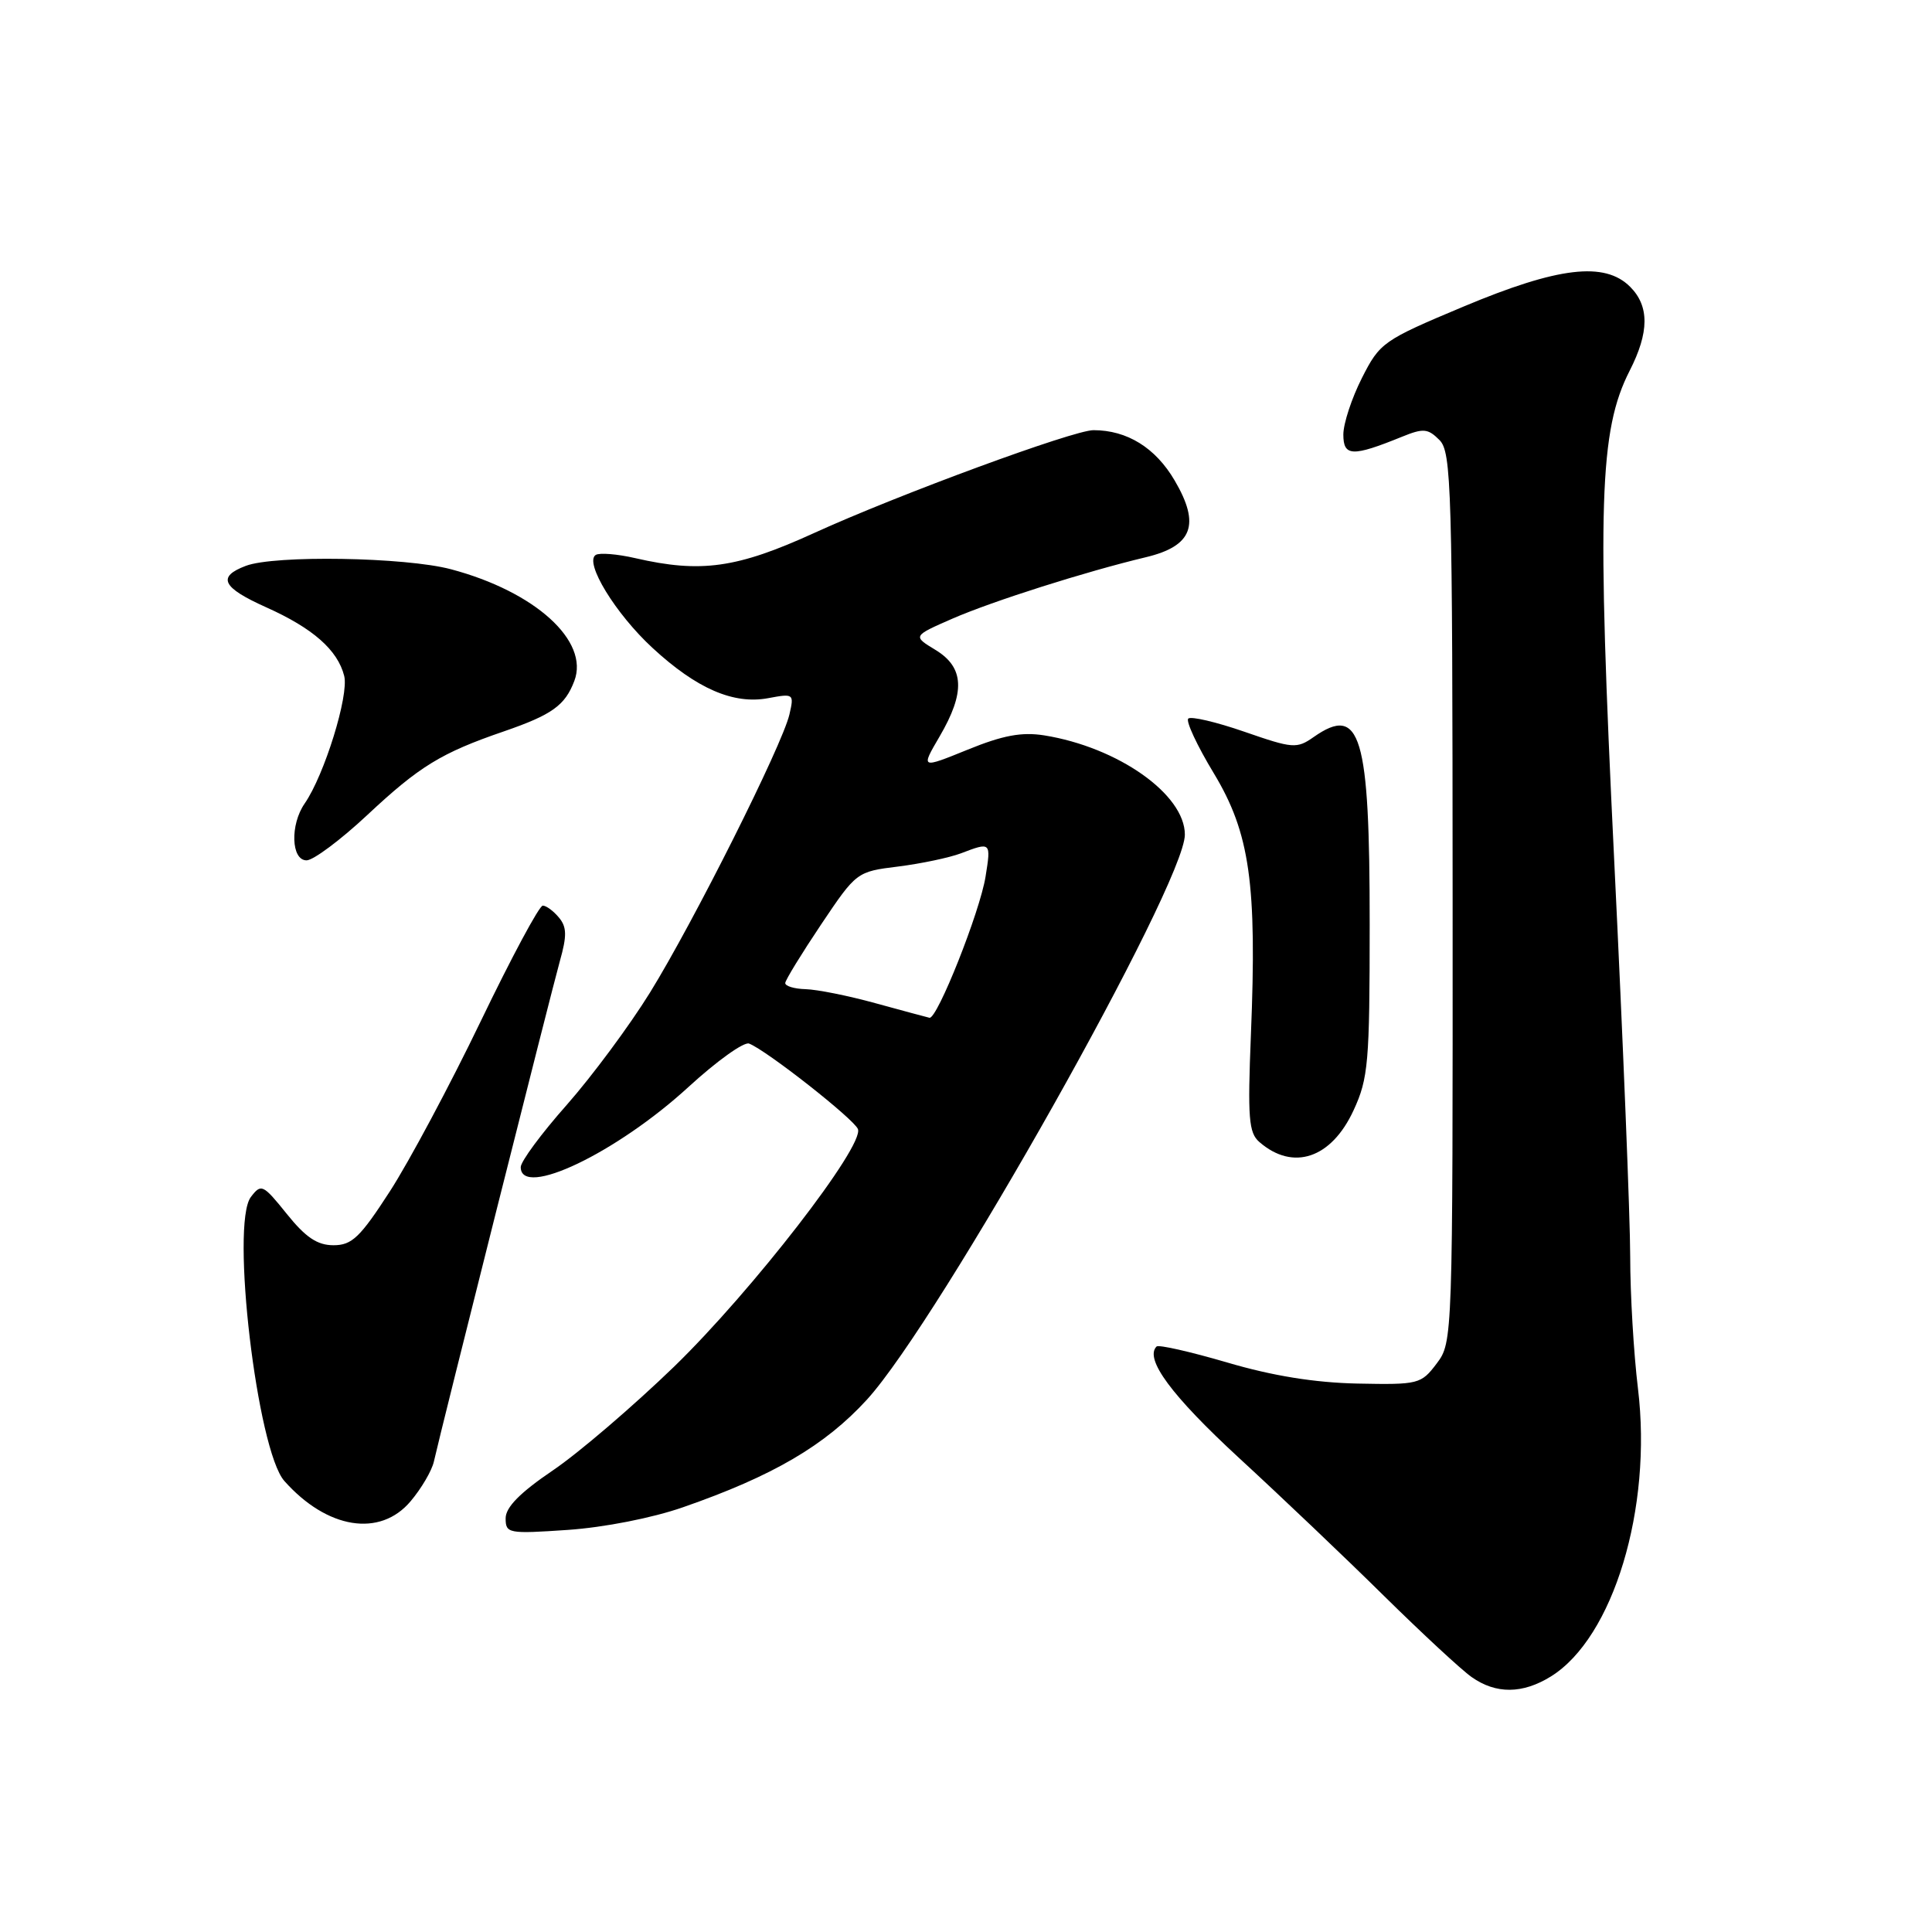 <?xml version="1.0" encoding="UTF-8" standalone="no"?>
<!DOCTYPE svg PUBLIC "-//W3C//DTD SVG 1.1//EN" "http://www.w3.org/Graphics/SVG/1.1/DTD/svg11.dtd" >
<svg xmlns="http://www.w3.org/2000/svg" xmlns:xlink="http://www.w3.org/1999/xlink" version="1.1" viewBox="0 0 256 256">
 <g >
 <path fill="currentColor"
d=" M 205.50 222.14 C 213.77 217.01 218.96 199.86 217.04 184.00 C 216.47 179.32 216.01 171.45 216.01 166.50 C 216.01 161.55 215.06 137.93 213.89 114.00 C 211.59 66.83 211.90 57.05 215.94 49.12 C 218.54 44.03 218.56 40.56 216.00 38.00 C 212.63 34.63 206.47 35.36 193.93 40.62 C 183.25 45.10 182.84 45.39 180.46 50.09 C 179.11 52.75 178.00 56.13 178.00 57.58 C 178.00 60.50 179.20 60.54 185.75 57.88 C 188.60 56.72 189.20 56.77 190.73 58.30 C 192.33 59.90 192.46 64.40 192.48 118.94 C 192.50 177.52 192.49 177.86 190.37 180.67 C 188.30 183.41 187.97 183.49 179.87 183.33 C 174.21 183.21 168.62 182.31 162.62 180.54 C 157.73 179.11 153.52 178.15 153.25 178.42 C 151.62 180.05 155.24 184.94 164.14 193.15 C 169.73 198.29 178.40 206.54 183.40 211.48 C 188.41 216.41 193.62 221.25 195.00 222.22 C 198.22 224.49 201.74 224.47 205.50 222.14 Z  M 90.50 199.72 C 102.41 195.58 109.31 191.54 114.87 185.46 C 124.46 174.96 157.00 117.14 157.00 110.59 C 157.00 105.25 148.14 99.01 138.36 97.44 C 135.39 96.97 132.89 97.43 128.21 99.34 C 122.00 101.86 122.00 101.86 124.50 97.59 C 127.93 91.73 127.78 88.44 123.96 86.12 C 120.93 84.28 120.93 84.28 126.21 81.97 C 131.54 79.65 143.82 75.75 151.81 73.84 C 158.02 72.36 159.09 69.53 155.65 63.67 C 153.11 59.33 149.35 57.00 144.89 57.00 C 142.23 57.00 119.00 65.55 107.89 70.62 C 97.66 75.29 92.88 75.96 84.19 73.96 C 81.81 73.41 79.45 73.22 78.94 73.53 C 77.38 74.50 81.56 81.34 86.48 85.87 C 92.32 91.26 97.20 93.37 101.79 92.51 C 105.17 91.88 105.24 91.92 104.60 94.68 C 103.65 98.75 91.93 122.13 86.14 131.50 C 83.42 135.90 78.45 142.60 75.10 146.40 C 71.74 150.19 69.00 153.90 69.00 154.65 C 69.00 158.84 81.72 152.76 91.26 144.00 C 94.98 140.59 98.58 138.01 99.26 138.28 C 101.57 139.17 113.18 148.30 113.68 149.61 C 114.54 151.84 99.66 171.05 89.33 181.08 C 83.92 186.31 76.69 192.51 73.25 194.84 C 68.91 197.78 67.00 199.72 67.00 201.18 C 67.00 203.19 67.35 203.26 75.25 202.72 C 80.04 202.39 86.44 201.14 90.50 199.72 Z  M 54.41 198.92 C 55.84 197.23 57.22 194.87 57.49 193.67 C 58.50 189.17 73.07 131.32 74.19 127.33 C 75.13 124.00 75.11 122.83 74.06 121.58 C 73.34 120.71 72.38 120.00 71.92 120.00 C 71.45 120.00 67.75 126.91 63.68 135.36 C 59.61 143.81 54.20 153.93 51.66 157.86 C 47.71 163.97 46.63 165.00 44.19 165.00 C 42.05 165.00 40.51 163.97 38.01 160.86 C 34.84 156.92 34.61 156.81 33.24 158.61 C 30.53 162.18 34.07 192.17 37.68 196.24 C 43.34 202.61 50.36 203.74 54.41 198.92 Z  M 179.36 147.11 C 181.31 142.90 181.49 140.78 181.49 122.50 C 181.50 97.35 180.29 93.30 174.07 97.66 C 171.83 99.23 171.32 99.19 164.89 96.96 C 161.14 95.66 157.79 94.88 157.45 95.22 C 157.11 95.56 158.63 98.82 160.84 102.47 C 165.62 110.40 166.57 117.09 165.75 137.15 C 165.31 148.12 165.46 150.10 166.87 151.32 C 171.34 155.21 176.42 153.50 179.36 147.11 Z  M 48.64 108.02 C 55.59 101.52 58.44 99.77 66.80 96.90 C 73.14 94.71 74.87 93.48 76.10 90.23 C 78.12 84.93 70.90 78.39 59.76 75.43 C 53.72 73.82 36.37 73.53 32.57 74.98 C 28.73 76.43 29.43 77.85 35.25 80.46 C 41.46 83.24 44.74 86.12 45.61 89.57 C 46.25 92.15 42.98 102.70 40.37 106.47 C 38.42 109.28 38.58 114.00 40.62 114.00 C 41.51 114.00 45.12 111.31 48.64 108.02 Z  M 116.00 132.93 C 112.42 131.94 108.26 131.11 106.75 131.07 C 105.24 131.03 104.02 130.66 104.05 130.25 C 104.08 129.84 106.22 126.35 108.80 122.50 C 113.48 115.53 113.52 115.50 119.01 114.82 C 122.04 114.44 125.79 113.65 127.33 113.07 C 131.31 111.55 131.33 111.56 130.59 116.16 C 129.85 120.81 124.18 135.08 123.16 134.86 C 122.80 134.78 119.58 133.91 116.00 132.93 Z "/>
</g>
</svg>